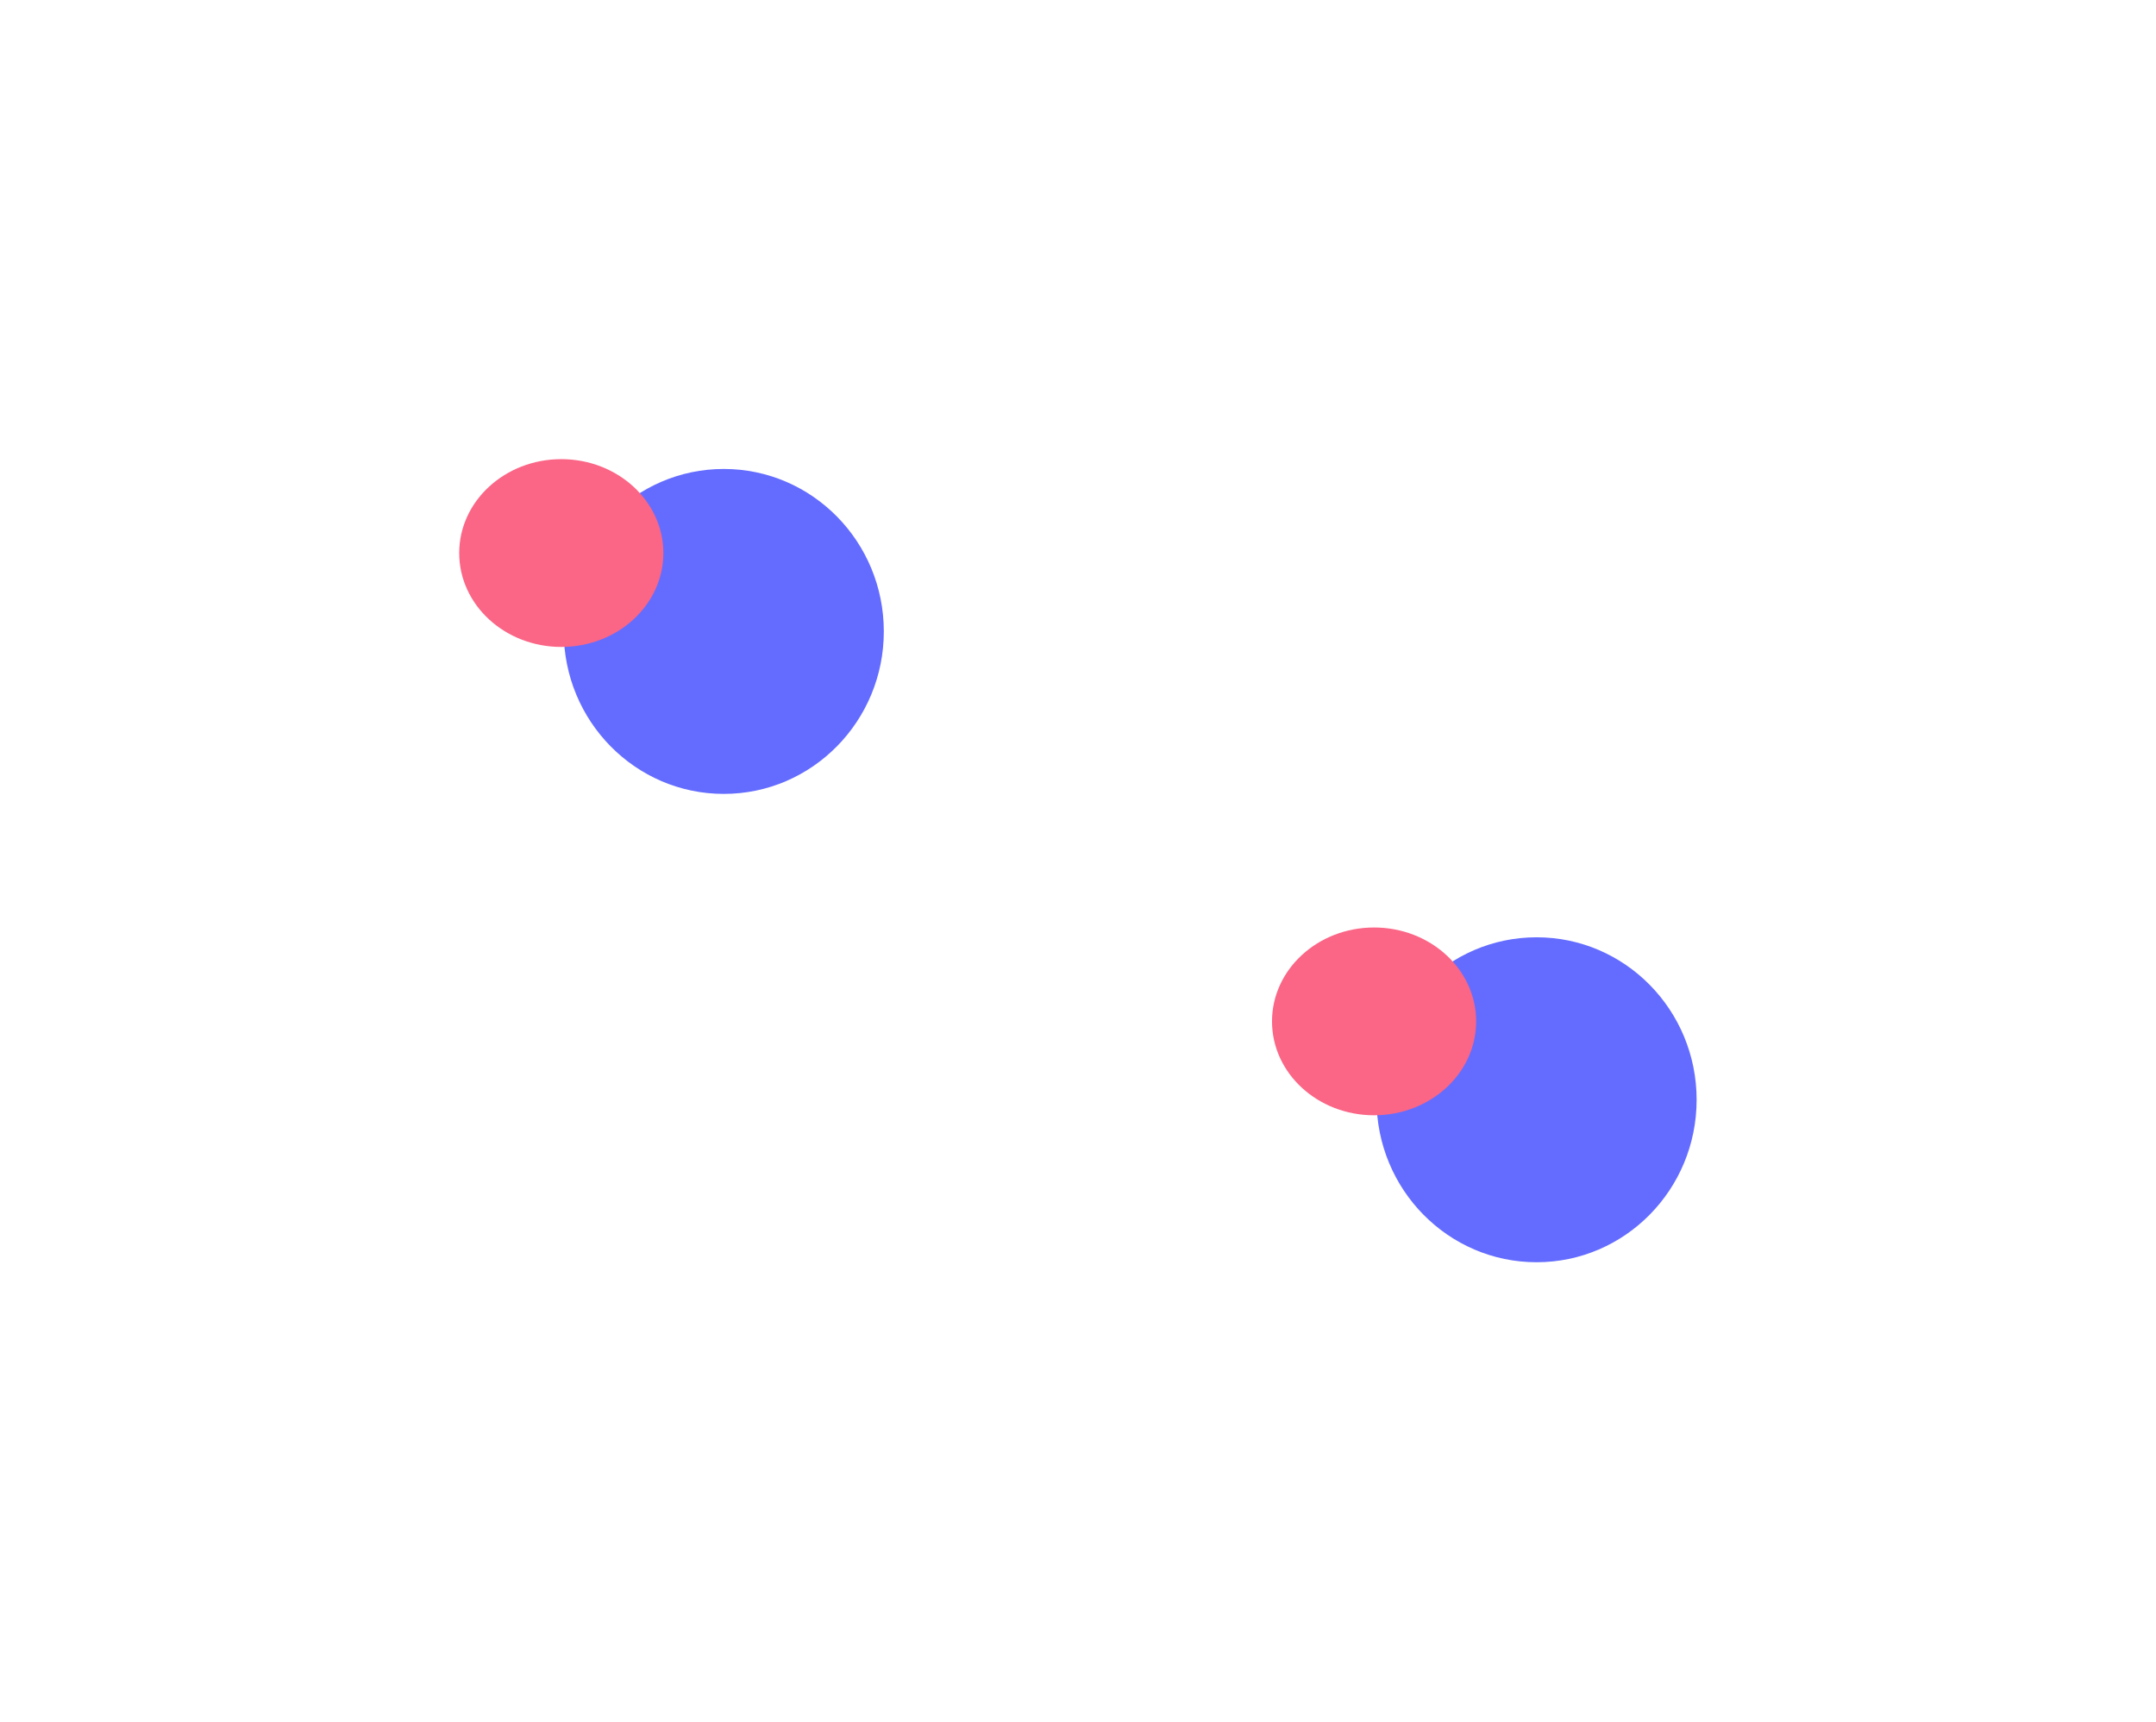 <svg width="1878" height="1500" viewBox="0 0 1878 1500" fill="none" xmlns="http://www.w3.org/2000/svg">
<g filter="url(#filter0_f_4_5)">
<path d="M769.859 550.077C769.859 628.249 707.444 691.62 630.451 691.62C553.458 691.62 491.042 628.249 491.042 550.077C491.042 471.906 553.458 408.535 630.451 408.535C707.444 408.535 769.859 471.906 769.859 550.077Z" fill="#646CFF"/>
<path d="M577.817 481.796C577.817 526.97 538.011 563.592 488.908 563.592C439.806 563.592 400 526.97 400 481.796C400 436.621 439.806 400 488.908 400C538.011 400 577.817 436.621 577.817 481.796Z" fill="#FB6586"/>
<path d="M1477.86 958.077C1477.86 1036.25 1415.44 1099.62 1338.45 1099.62C1261.46 1099.62 1199.04 1036.25 1199.04 958.077C1199.04 879.906 1261.46 816.535 1338.45 816.535C1415.44 816.535 1477.86 879.906 1477.86 958.077Z" fill="#646CFF"/>
<path d="M1285.82 889.796C1285.82 934.97 1246.01 971.592 1196.91 971.592C1147.81 971.592 1108 934.97 1108 889.796C1108 844.621 1147.81 808 1196.91 808C1246.01 808 1285.82 844.621 1285.82 889.796Z" fill="#FB6586"/>
</g>
<defs>
<filter id="filter0_f_4_5" x="0" y="0" width="1877.86" height="1499.62" filterUnits="userSpaceOnUse" color-interpolation-filters="sRGB">
<feFlood flood-opacity="0" result="BackgroundImageFix"/>
<feBlend mode="normal" in="SourceGraphic" in2="BackgroundImageFix" result="shape"/>
<feGaussianBlur stdDeviation="200" result="effect1_foregroundBlur_4_5"/>
</filter>
</defs>
</svg>

